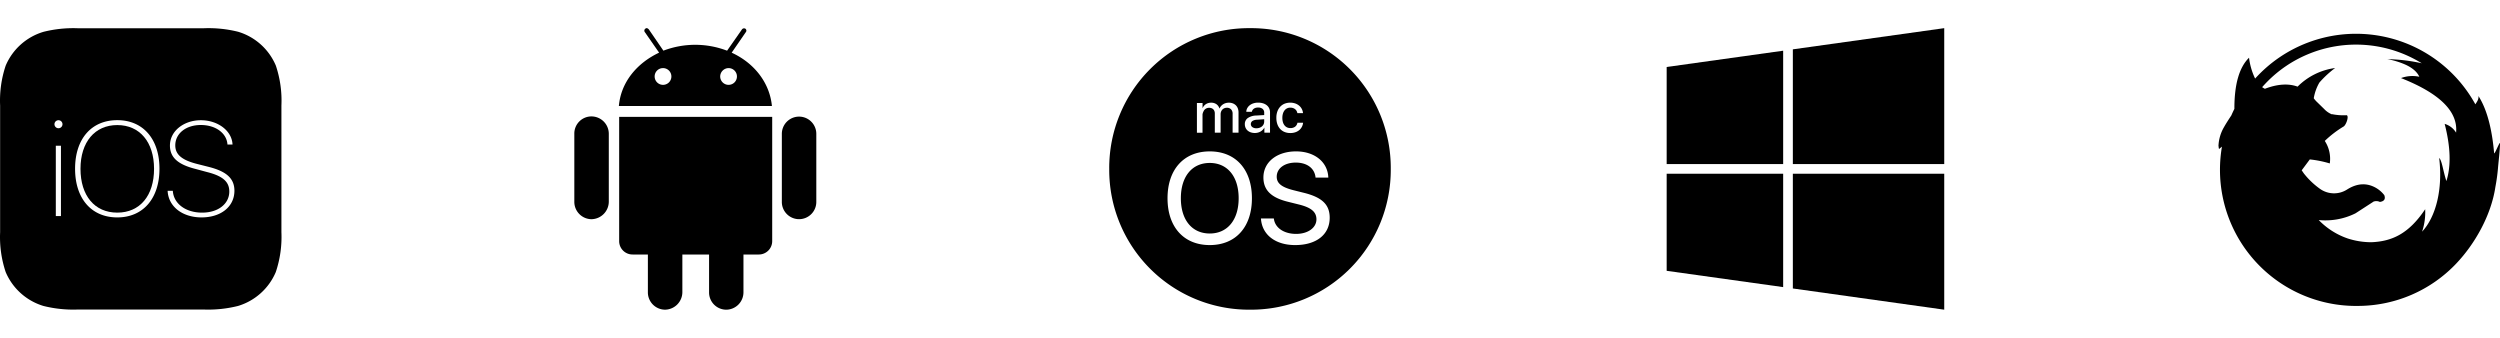 <svg xmlns="http://www.w3.org/2000/svg" xmlns:xlink="http://www.w3.org/1999/xlink" viewBox="604 579 888 120"><defs><style>.a{clip-path:url(#b);}.b{fill-rule:evenodd;}</style><clipPath id="b"><rect x="604" y="579" width="888" height="120"/></clipPath></defs><g id="a" class="a"><g transform="translate(604.016 578.012)"><path class="b" d="M24.494,24.77c-7.968,0-13.064,6.02-13.064,15.537s5,15.562,13.064,15.562,13.064-6.045,13.064-15.562S32.463,24.77,24.494,24.77Z" transform="translate(17.146 20.645)"/><path class="b" d="M97.969,24.307a21.108,21.108,0,0,0-13.414-12.04,43.539,43.539,0,0,0-12.09-1.249H27.5a43.539,43.539,0,0,0-12.065,1.274A21.133,21.133,0,0,0,2,24.307,39.168,39.168,0,0,0,.025,38.5V83.459A39.168,39.168,0,0,0,2,97.622a21.208,21.208,0,0,0,13.414,12.04,43.464,43.464,0,0,0,12.09,1.274H72.465a43.464,43.464,0,0,0,12.065-1.274,21.183,21.183,0,0,0,13.414-12.04,39.168,39.168,0,0,0,2-14.163V38.5a39.168,39.168,0,0,0-1.973-14.188ZM21.632,77.738H19.808V52.759h1.824Zm-.924-31.2a1.424,1.424,0,1,1,1.039-.4,1.424,1.424,0,0,1-1.039.4ZM41.64,78.213c-9.167,0-14.988-6.67-14.988-17.286s5.82-17.261,14.988-17.261,14.988,6.695,14.988,17.261S50.808,78.213,41.64,78.213Zm29.975,0c-6.894,0-11.815-3.872-12.09-9.442h1.848c.275,4.546,4.546,7.744,10.391,7.744s9.667-3.222,9.667-7.494c0-3.522-2.373-5.545-7.993-6.944l-4.072-1.1c-6.22-1.574-9.018-4.1-9.018-8.293,0-5.221,5-8.993,10.991-8.993s11.041,3.722,11.241,8.643h-1.8c-.25-4.022-4.172-6.944-9.467-6.944s-9.068,3.023-9.068,7.244c0,3.347,2.5,5.271,7.869,6.62l3.747.949c6.495,1.6,9.392,4.1,9.392,8.568-.025,5.57-4.7,9.442-11.715,9.442Z" transform="translate(0 0)"/></g><g transform="translate(998 589)"><path d="M55.289,42.426V41.6l-2.561.176a3.179,3.179,0,0,0-1.636.46,1.353,1.353,0,0,0,0,2.173,2.38,2.38,0,0,0,1.455.4,3.253,3.253,0,0,0,1.087-.178,2.7,2.7,0,0,0,.875-.5,2.225,2.225,0,0,0,.576-.752A2.2,2.2,0,0,0,55.289,42.426ZM50.25,9.25a49.637,49.637,0,0,0-50,50,49.636,49.636,0,0,0,50,50,49.636,49.636,0,0,0,50-50A49.636,49.636,0,0,0,50.25,9.25Zm9.706,29.636a4.961,4.961,0,0,1,1-1.7,4.377,4.377,0,0,1,1.557-1.092,5.6,5.6,0,0,1,3.848-.082,4.4,4.4,0,0,1,1.393.81,3.866,3.866,0,0,1,.923,1.188,3.993,3.993,0,0,1,.407,1.436H67.076a2.583,2.583,0,0,0-.272-.776,2.121,2.121,0,0,0-.513-.622,2.411,2.411,0,0,0-.752-.412,2.933,2.933,0,0,0-.976-.149,2.524,2.524,0,0,0-2.048.986,3.445,3.445,0,0,0-.571,1.145,5.124,5.124,0,0,0-.2,1.5,5.221,5.221,0,0,0,.2,1.528,3.3,3.3,0,0,0,.578,1.14,2.5,2.5,0,0,0,.9.713,2.688,2.688,0,0,0,1.154.248,2.738,2.738,0,0,0,1.68-.484A2.264,2.264,0,0,0,67.1,42.84h2.01a4,4,0,0,1-.455,1.5A3.873,3.873,0,0,1,67.7,45.5a4.257,4.257,0,0,1-1.383.742,5.593,5.593,0,0,1-1.747.263,5.352,5.352,0,0,1-2.039-.373,4.379,4.379,0,0,1-1.564-1.072,4.8,4.8,0,0,1-1-1.7,6.719,6.719,0,0,1-.354-2.253A6.5,6.5,0,0,1,59.956,38.886ZM31.395,35.845H33.4v1.786h.039a2.97,2.97,0,0,1,.482-.8,3.007,3.007,0,0,1,.684-.6,3.131,3.131,0,0,1,.853-.378,3.637,3.637,0,0,1,.981-.13,3.2,3.2,0,0,1,1.867.528,2.832,2.832,0,0,1,1.082,1.518h.051a3.162,3.162,0,0,1,.533-.853,3.411,3.411,0,0,1,.757-.646,3.52,3.52,0,0,1,.937-.407,4,4,0,0,1,1.072-.14,3.835,3.835,0,0,1,1.412.248,3.125,3.125,0,0,1,1.087.7,3.045,3.045,0,0,1,.694,1.1,4.036,4.036,0,0,1,.243,1.431v7.183h-2.1v-6.68a2.256,2.256,0,0,0-.535-1.607,1.987,1.987,0,0,0-1.523-.569,2.276,2.276,0,0,0-.889.171,2.029,2.029,0,0,0-.694.477,2.142,2.142,0,0,0-.455.733,2.546,2.546,0,0,0-.166.933v6.542H37.751V39.534a2.292,2.292,0,0,0-.142-.824,1.772,1.772,0,0,0-.4-.631,1.75,1.75,0,0,0-.636-.4,2.377,2.377,0,0,0-.841-.142,2.227,2.227,0,0,0-.9.181,2.12,2.12,0,0,0-.708.5,2.27,2.27,0,0,0-.46.757,2.819,2.819,0,0,0-.28.949v6.465H31.395ZM35.956,86.3c-9.217,0-15-6.4-15-16.627s5.781-16.648,15-16.648,14.976,6.427,14.976,16.648S45.173,86.3,35.956,86.3Zm17.065-39.94a4.2,4.2,0,0,1-1.043.13,4.419,4.419,0,0,1-1.441-.224,3.323,3.323,0,0,1-1.125-.631,2.83,2.83,0,0,1-.733-.986,3.064,3.064,0,0,1-.263-1.287,2.564,2.564,0,0,1,1.034-2.169,5.515,5.515,0,0,1,3-.908l2.843-.164v-.814a1.693,1.693,0,0,0-.578-1.388,2.517,2.517,0,0,0-1.636-.475,2.914,2.914,0,0,0-.8.106,2.191,2.191,0,0,0-.651.306,1.75,1.75,0,0,0-.465.477,1.7,1.7,0,0,0-.253.617H48.937a2.8,2.8,0,0,1,.345-1.292,3.327,3.327,0,0,1,.884-1.029,4.172,4.172,0,0,1,1.316-.68,5.4,5.4,0,0,1,1.651-.243,5.788,5.788,0,0,1,1.742.243,3.963,3.963,0,0,1,1.335.694,3.09,3.09,0,0,1,.853,1.087,3.3,3.3,0,0,1,.3,1.422v7.231H55.356V44.628h-.051a3.166,3.166,0,0,1-.566.771,3.637,3.637,0,0,1-.776.588A3.9,3.9,0,0,1,53.021,46.361ZM66.281,86.3c-7.029,0-11.807-3.682-12.14-9.463h4.576c.357,3.3,3.549,5.492,7.923,5.492,4.2,0,7.21-2.188,7.21-5.178,0-2.588-1.831-4.152-6.07-5.222L63.65,70.9c-5.937-1.472-8.636-4.173-8.636-8.614,0-5.467,4.776-9.263,11.583-9.263,6.651,0,11.292,3.817,11.47,9.306h-4.53C73.223,59.028,70.525,57,66.505,57c-4,0-6.761,2.053-6.761,5.022,0,2.342,1.74,3.728,5.981,4.8l3.482.87c6.629,1.607,9.352,4.219,9.352,8.906C78.556,82.573,73.826,86.3,66.281,86.3ZM35.956,57.13c-6.316,0-10.265,4.843-10.265,12.542,0,7.677,3.949,12.52,10.265,12.52,6.294,0,10.265-4.843,10.265-12.52C46.223,61.973,42.25,57.13,35.956,57.13Z" transform="translate(-0.25 -9.25)"/></g><g transform="translate(729.2 579.067)"><path d="M91.044,347.463v-24.07a6.182,6.182,0,0,0-6.122-6.193,6.085,6.085,0,0,0-6.122,6.193v24.07a6.16,6.16,0,0,0,6.122,6.244A6.26,6.26,0,0,0,91.044,347.463Z" transform="translate(0 -275.915)"/><path d="M813.444,347.463v-24.07a6.122,6.122,0,1,0-12.244,0v24.07a6.123,6.123,0,1,0,12.244,0Z" transform="translate(-648.691 -275.915)"/><path d="M233.9,37.581h54.364c-.816-8.326-6.326-15.285-14.295-18.937l5-7.265a.846.846,0,0,0-.153-1.265.93.93,0,0,0-1.224.306l-5.255,7.52a31.7,31.7,0,0,0-22.621-.01l-5.153-7.52c-.357-.408-.816-.663-1.224-.306a.854.854,0,0,0-.2,1.265l5.051,7.265C240.226,22.4,234.614,29.2,233.9,37.581Zm39-13.458a2.974,2.974,0,1,1-3.01,2.949A3.008,3.008,0,0,1,272.9,24.123Zm-23.335,0a2.974,2.974,0,1,1-2.959,2.949A2.964,2.964,0,0,1,249.562,24.123Z" transform="translate(-139.275)"/><path d="M272.928,387.2A6.181,6.181,0,0,0,279.05,381V367.595h5.408a4.747,4.747,0,0,0,4.8-4.775V318.7H234.9v44.119a4.747,4.747,0,0,0,4.8,4.775H245.1V381a6.142,6.142,0,0,0,6.122,6.193A6.249,6.249,0,0,0,257.347,381V367.595h9.489V381A6.122,6.122,0,0,0,272.928,387.2Z" transform="translate(-140.173 -277.262)"/></g><g transform="translate(1382 564.7)"><g transform="translate(10 26.3)"><path d="M110,65.207c-.031-.918-2.02,4.357-2.092,3.449-.592-6.734-2.01-14.744-5.571-20.255.194,1.082-.51,2.061-1.092,2.949A48.356,48.356,0,0,0,23.02,42.208a23.6,23.6,0,0,1-2.163-7.4q-5.235,5.127-5.2,18.163c-.388.765-.745,1.541-1.092,2.337C13.7,56.605,12.571,58.36,12,59.4a14.368,14.368,0,0,0-2,6.765.223.223,0,0,1,.031-.051,4.518,4.518,0,0,0,.163,1.122l1.041-.847a48.861,48.861,0,0,0-.7,8.245,48.338,48.338,0,0,0,48.335,48.335H59.4c.163,0,.327,0,.49-.01A48.212,48.212,0,0,0,94.375,108c6.7-7.02,12.469-17.214,13.979-27.265a64.518,64.518,0,0,0,.929-6.683C109.415,72.339,110.048,66.85,110,65.207ZM41.56,33.657a44.4,44.4,0,0,1,40.652,3.122A61.41,61.41,0,0,0,70,35.31a28.525,28.525,0,0,1,6.235,1.877c2.6,1.153,4.316,2.622,5.112,4.377a11.688,11.688,0,0,0-6.51.469Q95.5,50.192,94.4,61.411A7.116,7.116,0,0,0,90.345,58.3q3.168,12.306.612,20.316c-1.173-3.561-1.592-7.439-2.561-8.194,1.337,10.989-1.122,20.867-6.071,26.162a21.762,21.762,0,0,0,1.1-7.969c-5.806,8.694-11.765,11.438-19.163,11.724a27.265,27.265,0,0,1-8.3-1.316h0a26.125,26.125,0,0,1-10.347-6.561,24.017,24.017,0,0,0,13.051-2.388L65,85.972l-.02-.02a2.888,2.888,0,0,1,2.347.071c1.541-.214,2.082-1.031,1.571-2.408a10.249,10.249,0,0,0-3.326-2.786c-3.163-1.643-6.469-1.388-9.908.8a8.611,8.611,0,0,1-9.51-.184,27.848,27.848,0,0,1-5.837-5.551l-.755-1.1,2.877-3.867a37.949,37.949,0,0,1,7.1,1.429,11.594,11.594,0,0,0-1.755-7.969v-.051a37.435,37.435,0,0,1,6.632-5.081c.847-.449,2.01-3.51,1.173-4.03a20.938,20.938,0,0,1-5.275-.378l-.02.071a7.742,7.742,0,0,1-2.765-1.918l-2.877-2.806s-.867-.98-.8-1.031a16.576,16.576,0,0,1,1.99-5.53,35.46,35.46,0,0,1,5.6-5.173,23.128,23.128,0,0,0-13.336,6.612c-3.275-1.194-7.173-.939-11.643.775l.02-.02a5.49,5.49,0,0,1-.969-.571c.612-.694,1.255-1.378,1.908-2.041A44.128,44.128,0,0,1,41.56,33.657Z" transform="translate(-10 -26.3)"/></g></g><g transform="translate(1186 586)"><path d="M51.378,122.872V82.6L10,88.385v34.477H51.378Z" transform="translate(0 -71.592)"/><path d="M455.5,51.28h53.773V3L455.5,10.525Z" transform="translate(-400.681)"/><path d="M51.378,517.1H10v34.477l41.378,5.785Z" transform="translate(0 -462.38)"/><path d="M455.5,517.1v40.745l53.773,7.535V517.1Z" transform="translate(-400.681 -462.38)"/></g></g></svg>